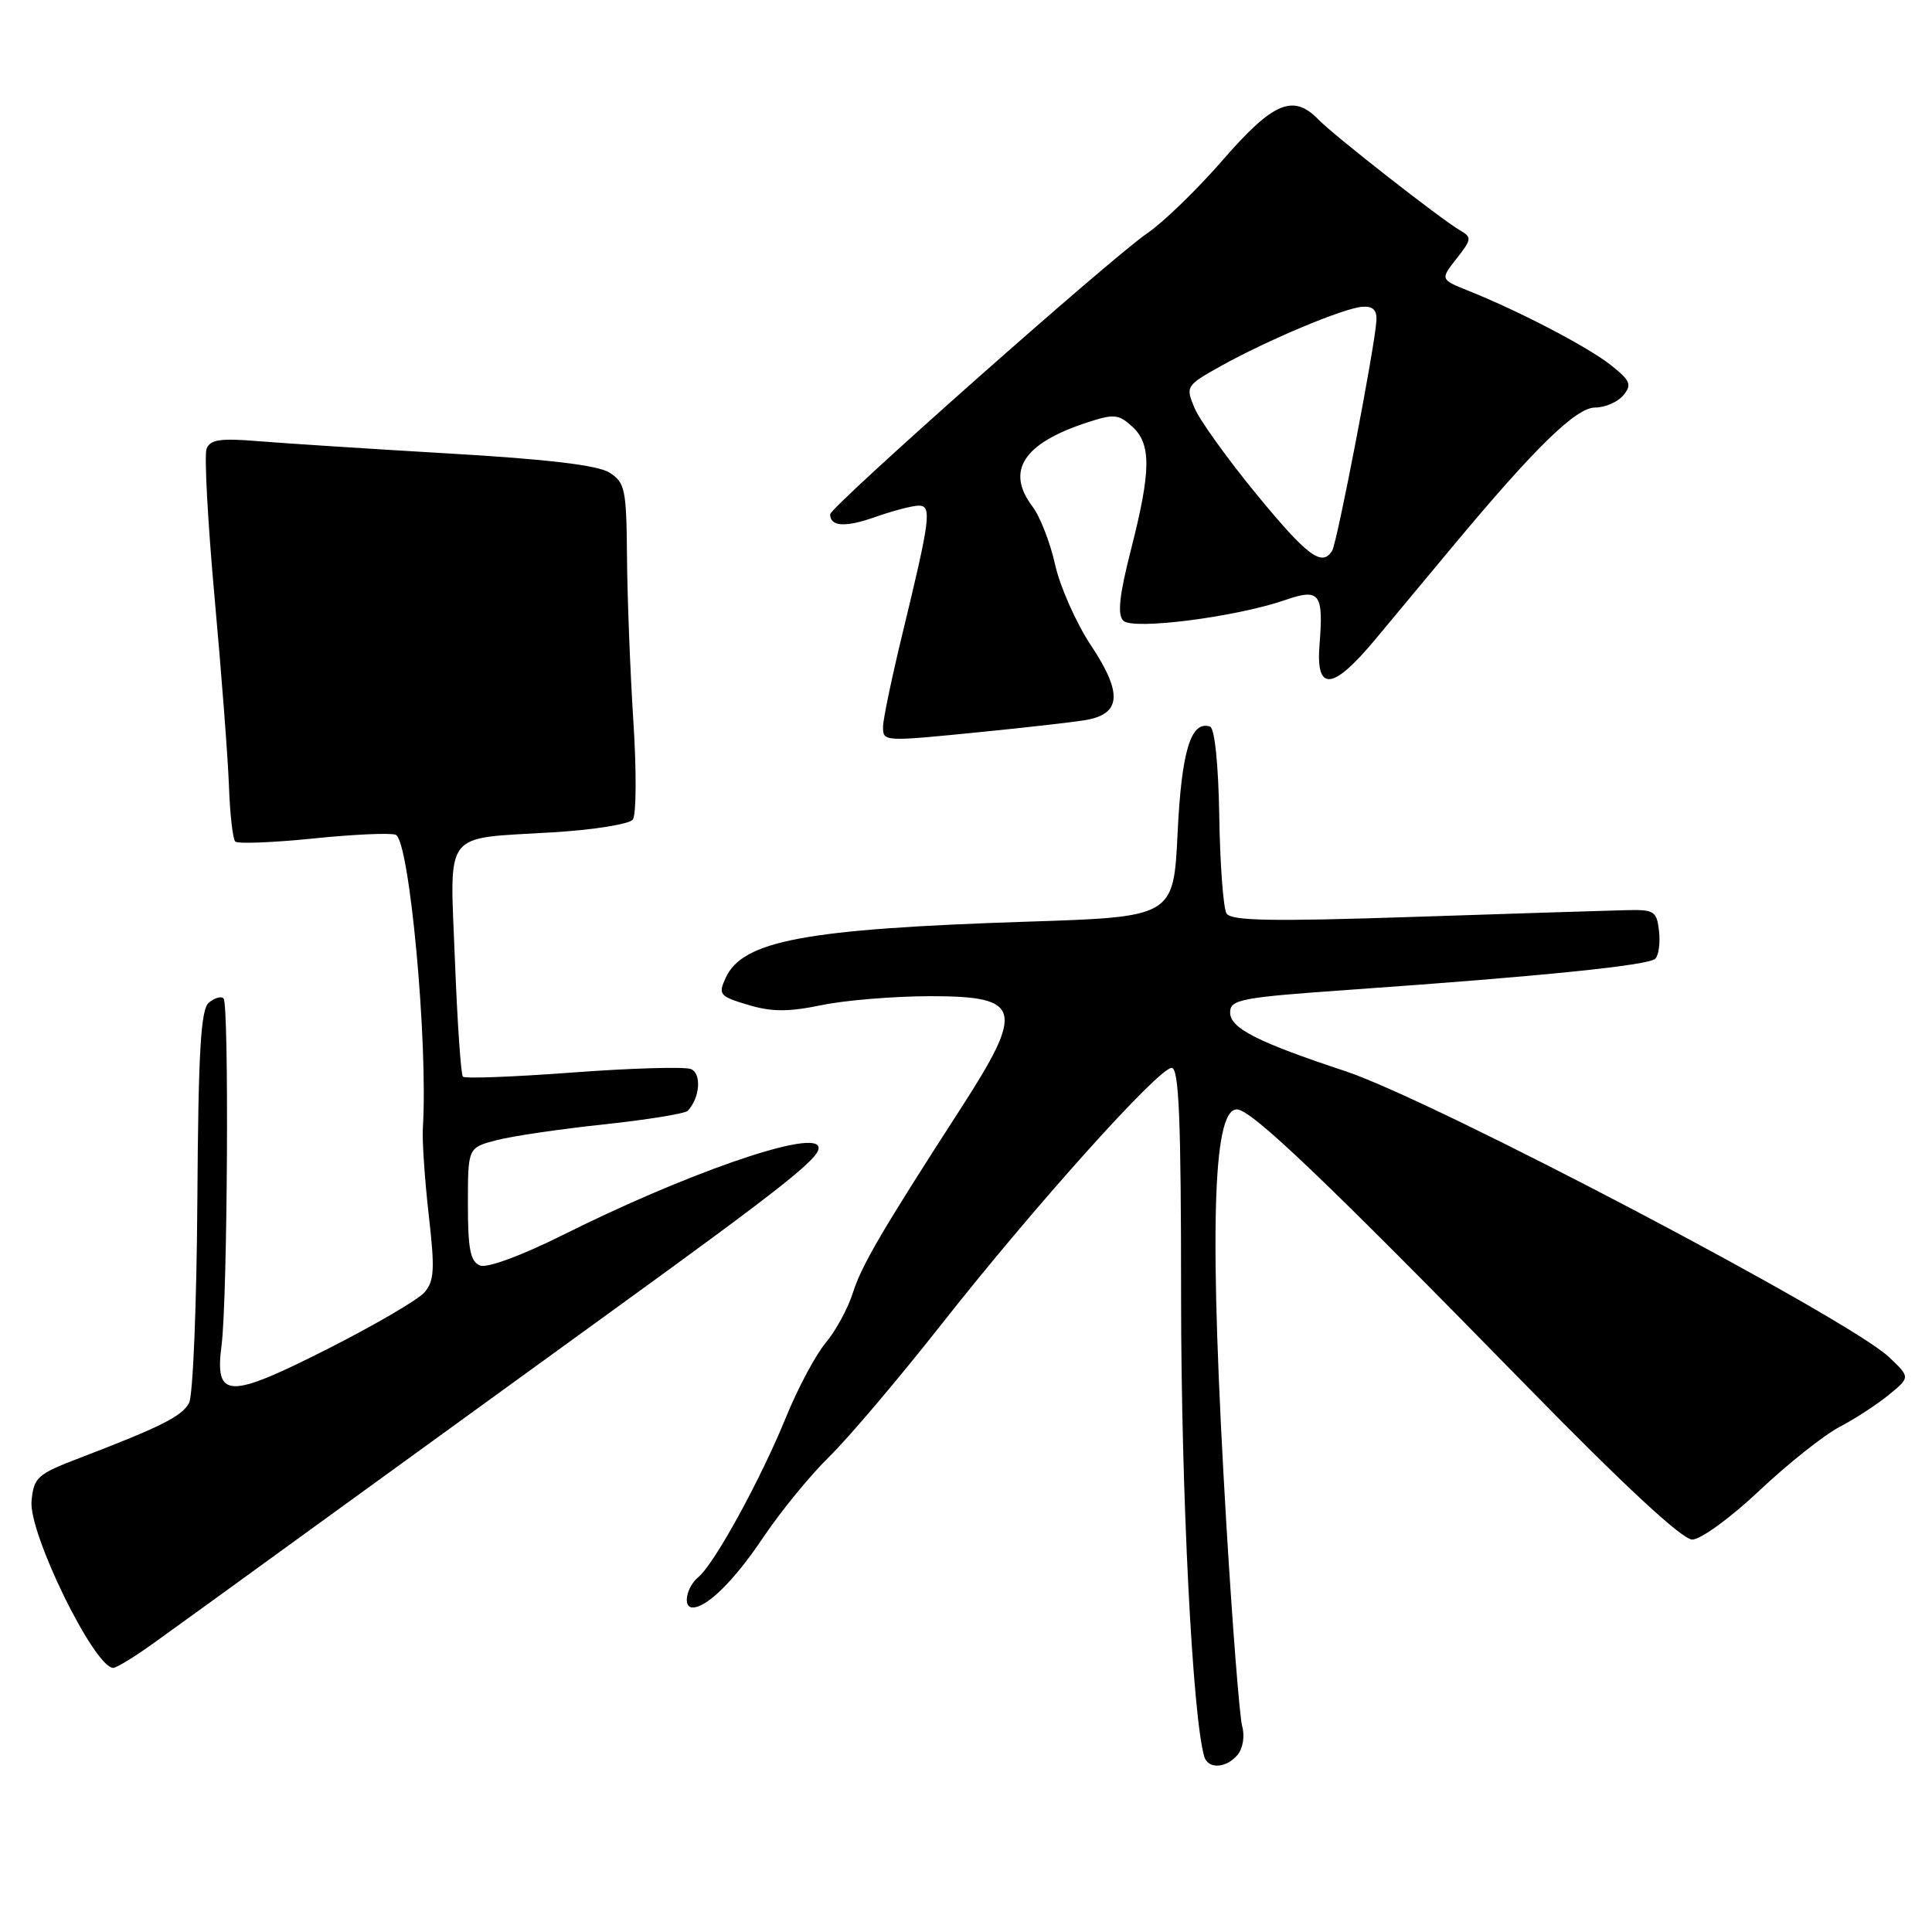 <?xml version="1.0" encoding="UTF-8" standalone="no"?>
<!DOCTYPE svg PUBLIC "-//W3C//DTD SVG 1.1//EN" "http://www.w3.org/Graphics/SVG/1.1/DTD/svg11.dtd" >
<svg xmlns="http://www.w3.org/2000/svg" xmlns:xlink="http://www.w3.org/1999/xlink" version="1.1" viewBox="0 0 256 256">
 <g >
 <path fill="currentColor"
d=" M 164.00 232.51 C 164.69 231.67 164.96 230.02 164.60 228.76 C 164.25 227.51 163.31 215.47 162.50 202.00 C 160.21 163.53 160.63 147.00 163.89 147.00 C 165.79 147.00 175.46 156.22 202.39 183.75 C 215.26 196.91 222.91 204.00 224.23 204.00 C 225.35 204.00 229.33 201.10 233.12 197.52 C 236.90 193.96 241.68 190.16 243.74 189.08 C 245.81 188.00 248.76 186.07 250.31 184.80 C 253.12 182.49 253.12 182.49 250.31 179.83 C 244.91 174.70 189.97 145.81 178.25 141.93 C 166.59 138.07 163.00 136.24 163.00 134.17 C 163.00 132.42 164.34 132.17 179.25 131.12 C 204.18 129.37 218.42 127.92 219.33 127.04 C 219.78 126.60 220.01 124.95 219.83 123.37 C 219.53 120.72 219.19 120.51 215.50 120.60 C 213.30 120.65 200.65 121.05 187.40 121.49 C 168.45 122.12 163.13 122.02 162.52 121.04 C 162.10 120.35 161.66 114.57 161.56 108.20 C 161.45 101.28 160.95 96.48 160.34 96.28 C 157.80 95.43 156.56 99.51 156.04 110.36 C 155.50 121.50 155.50 121.50 136.00 122.13 C 106.70 123.09 98.40 124.64 96.15 129.58 C 95.14 131.78 95.35 132.02 99.12 133.15 C 102.26 134.09 104.45 134.10 108.89 133.18 C 112.04 132.53 118.54 132.00 123.34 132.00 C 135.40 132.00 135.84 133.68 127.23 147.00 C 116.83 163.11 114.18 167.64 113.02 171.28 C 112.37 173.35 110.74 176.34 109.42 177.92 C 108.09 179.49 105.73 183.92 104.17 187.74 C 100.80 196.03 94.68 207.19 92.54 208.97 C 90.94 210.30 90.43 213.00 91.78 213.00 C 93.70 213.00 97.33 209.39 101.15 203.69 C 103.43 200.29 107.37 195.47 109.90 193.00 C 112.43 190.53 119.10 182.65 124.73 175.50 C 137.02 159.88 153.52 141.50 155.25 141.50 C 156.22 141.50 156.50 148.27 156.50 172.00 C 156.51 197.75 158.01 227.48 159.57 232.75 C 160.07 234.46 162.49 234.32 164.00 232.51 Z  M 20.32 217.75 C 22.82 215.96 32.66 208.84 42.18 201.92 C 51.71 195.01 68.72 182.67 80.00 174.50 C 104.74 156.59 109.16 153.06 108.39 151.83 C 107.17 149.84 90.62 155.62 74.61 163.63 C 69.12 166.37 64.57 168.05 63.62 167.69 C 62.33 167.19 62.00 165.56 62.00 159.57 C 62.00 152.08 62.00 152.08 65.75 151.09 C 67.81 150.55 74.22 149.60 80.00 148.99 C 85.78 148.37 90.79 147.56 91.14 147.18 C 92.76 145.44 92.99 142.21 91.53 141.65 C 90.69 141.33 83.66 141.53 75.91 142.11 C 68.16 142.69 61.61 142.94 61.34 142.67 C 61.07 142.41 60.60 135.47 60.28 127.26 C 59.61 109.73 58.50 111.19 73.23 110.29 C 78.61 109.97 83.39 109.20 83.85 108.60 C 84.32 107.99 84.35 102.10 83.92 95.50 C 83.50 88.90 83.12 79.12 83.08 73.77 C 83.01 64.82 82.82 63.93 80.75 62.62 C 79.20 61.64 72.57 60.85 59.50 60.09 C 49.05 59.48 37.68 58.74 34.23 58.46 C 29.19 58.04 27.84 58.24 27.37 59.47 C 27.05 60.31 27.53 69.21 28.44 79.25 C 29.35 89.29 30.21 100.52 30.34 104.21 C 30.47 107.90 30.85 111.18 31.17 111.51 C 31.50 111.83 36.12 111.65 41.45 111.11 C 46.78 110.56 51.72 110.34 52.43 110.61 C 54.25 111.31 56.74 138.15 56.03 149.50 C 55.93 151.15 56.28 156.32 56.81 161.00 C 57.64 168.23 57.55 169.76 56.22 171.27 C 55.36 172.24 49.64 175.58 43.51 178.69 C 30.19 185.44 28.43 185.39 29.36 178.23 C 30.15 172.13 30.37 133.04 29.62 132.29 C 29.31 131.97 28.43 132.23 27.68 132.85 C 26.60 133.75 26.28 139.22 26.15 159.07 C 26.06 172.87 25.57 184.94 25.05 185.90 C 24.11 187.67 21.30 189.07 10.50 193.21 C 4.95 195.33 4.48 195.75 4.18 198.89 C 3.77 203.16 12.51 221.00 15.01 221.00 C 15.44 221.00 17.83 219.54 20.32 217.75 Z  M 130.21 96.97 C 135.87 96.41 141.94 95.72 143.69 95.44 C 148.56 94.66 148.81 91.93 144.58 85.55 C 142.61 82.59 140.47 77.77 139.81 74.83 C 139.16 71.90 137.81 68.43 136.81 67.12 C 133.25 62.42 135.57 58.78 143.88 56.04 C 147.59 54.81 148.19 54.86 150.00 56.50 C 152.57 58.82 152.54 62.32 149.87 72.79 C 148.31 78.89 148.04 81.44 148.85 82.25 C 150.11 83.51 163.75 81.77 170.31 79.50 C 174.88 77.93 175.39 78.60 174.84 85.49 C 174.35 91.72 176.60 91.49 182.21 84.75 C 184.61 81.86 189.20 76.35 192.41 72.50 C 203.38 59.32 208.83 54.00 211.36 54.00 C 212.68 54.00 214.36 53.27 215.10 52.38 C 216.26 50.98 216.04 50.45 213.50 48.42 C 210.48 46.01 201.41 41.27 194.67 38.57 C 190.83 37.03 190.83 37.03 193.00 34.27 C 195.02 31.70 195.05 31.44 193.44 30.51 C 190.89 29.02 176.79 17.99 174.71 15.85 C 171.37 12.40 168.72 13.51 162.08 21.14 C 158.67 25.07 154.15 29.46 152.04 30.89 C 147.25 34.15 110.00 67.16 110.00 68.15 C 110.00 69.79 112.02 69.91 116.02 68.49 C 118.35 67.67 120.92 67.00 121.74 67.00 C 123.50 67.00 123.28 68.72 119.57 84.00 C 118.17 89.78 117.02 95.29 117.01 96.25 C 117.00 98.30 116.92 98.30 130.21 96.97 Z  M 166.49 65.49 C 162.65 60.81 158.95 55.66 158.28 54.06 C 157.08 51.21 157.16 51.08 161.72 48.53 C 167.90 45.08 178.00 40.84 180.50 40.65 C 181.92 40.54 182.47 41.08 182.38 42.50 C 182.18 45.94 177.18 71.90 176.52 72.97 C 175.17 75.15 173.25 73.71 166.49 65.49 Z "/>
</g>
</svg>